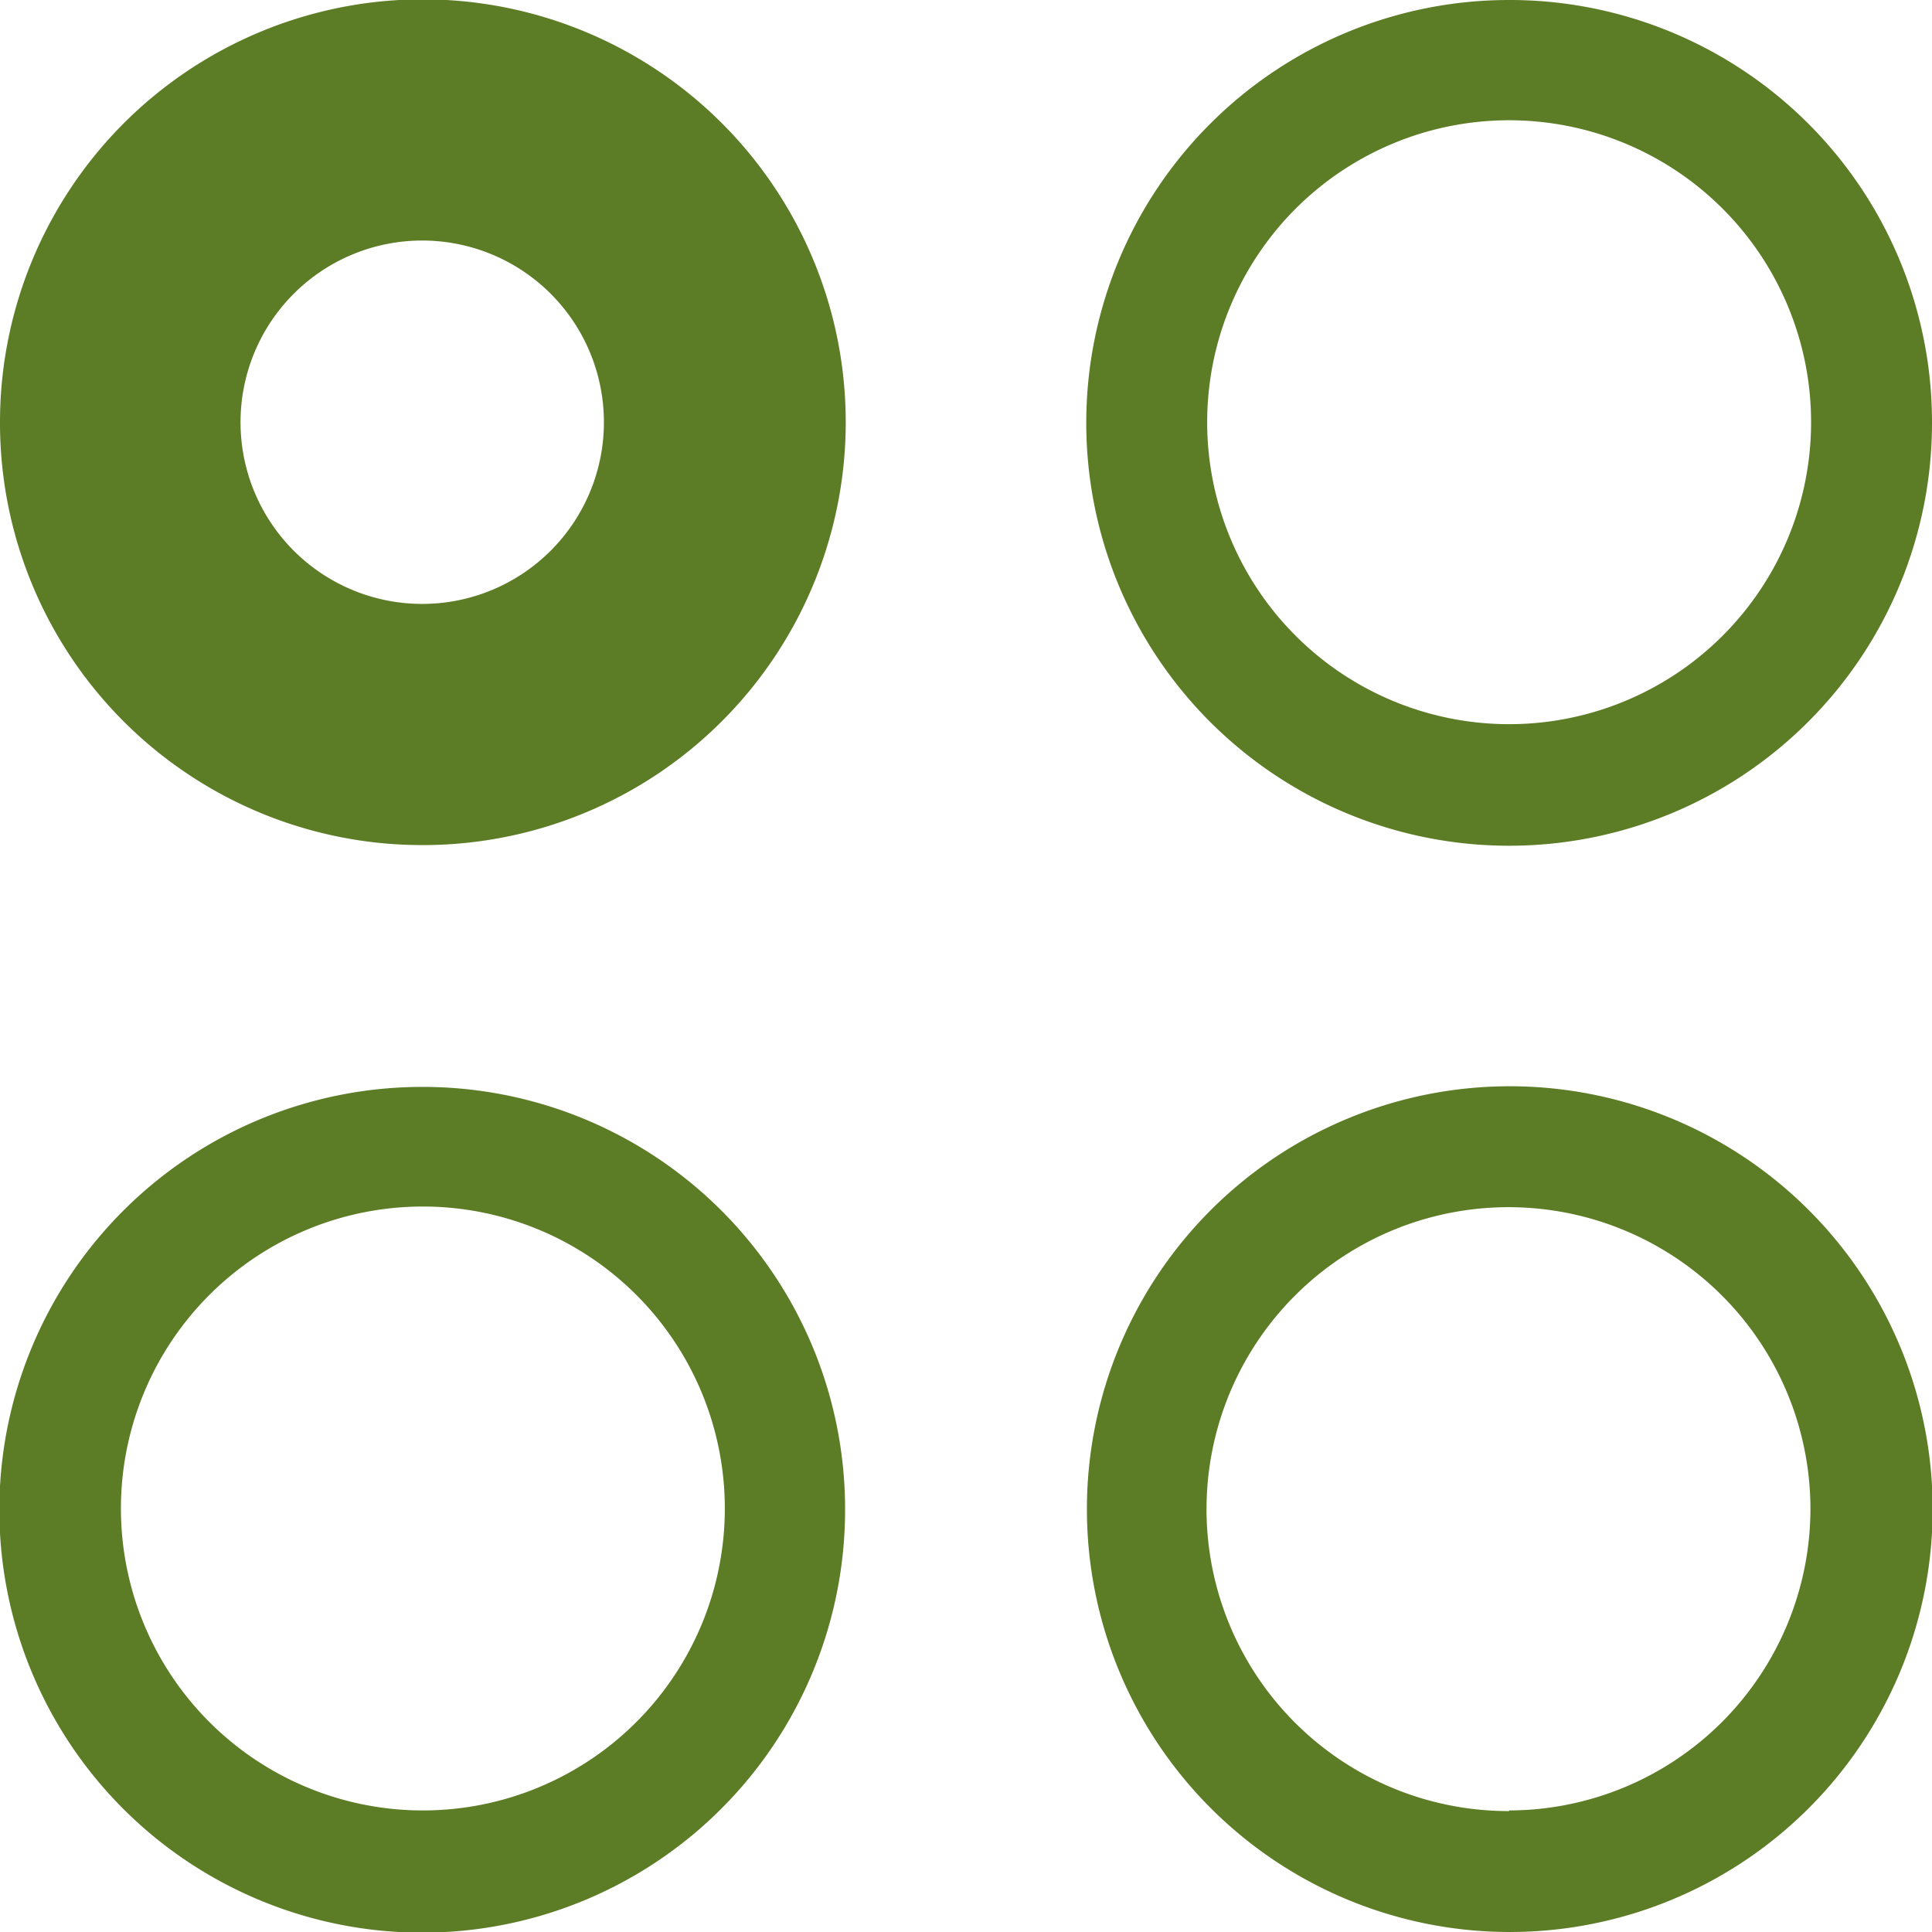 <svg xmlns="http://www.w3.org/2000/svg" viewBox="0 0 29.88 29.88"><defs><style>.cls-1{fill:#5c7c26;}</style></defs><g id="Capa_2" data-name="Capa 2"><g id="Capa_8" data-name="Capa 8"><path class="cls-1" d="M6.54,28a4.67,4.67,0,1,0-4.67-4.67A4.67,4.67,0,0,0,6.54,28ZM23.34,11.2a4.67,4.67,0,1,0-4.67-4.66A4.67,4.67,0,0,0,23.34,11.2Zm0,16.81A4.67,4.67,0,1,1,28,23.34,4.67,4.67,0,0,1,23.34,28ZM29.88,6.54A6.54,6.54,0,1,1,23.34,0,6.53,6.53,0,0,1,29.88,6.54ZM13.07,23.34a6.54,6.54,0,1,1-6.53-6.53A6.53,6.53,0,0,1,13.07,23.34Zm10.27,6.54a6.54,6.54,0,1,0-6.53-6.54A6.54,6.54,0,0,0,23.34,29.88ZM6.54,9.34a2.81,2.81,0,1,1,2.8-2.8A2.81,2.81,0,0,1,6.54,9.34Zm0,3.73A6.54,6.54,0,1,0,0,6.54,6.53,6.53,0,0,0,6.54,13.07Z"/></g></g></svg>